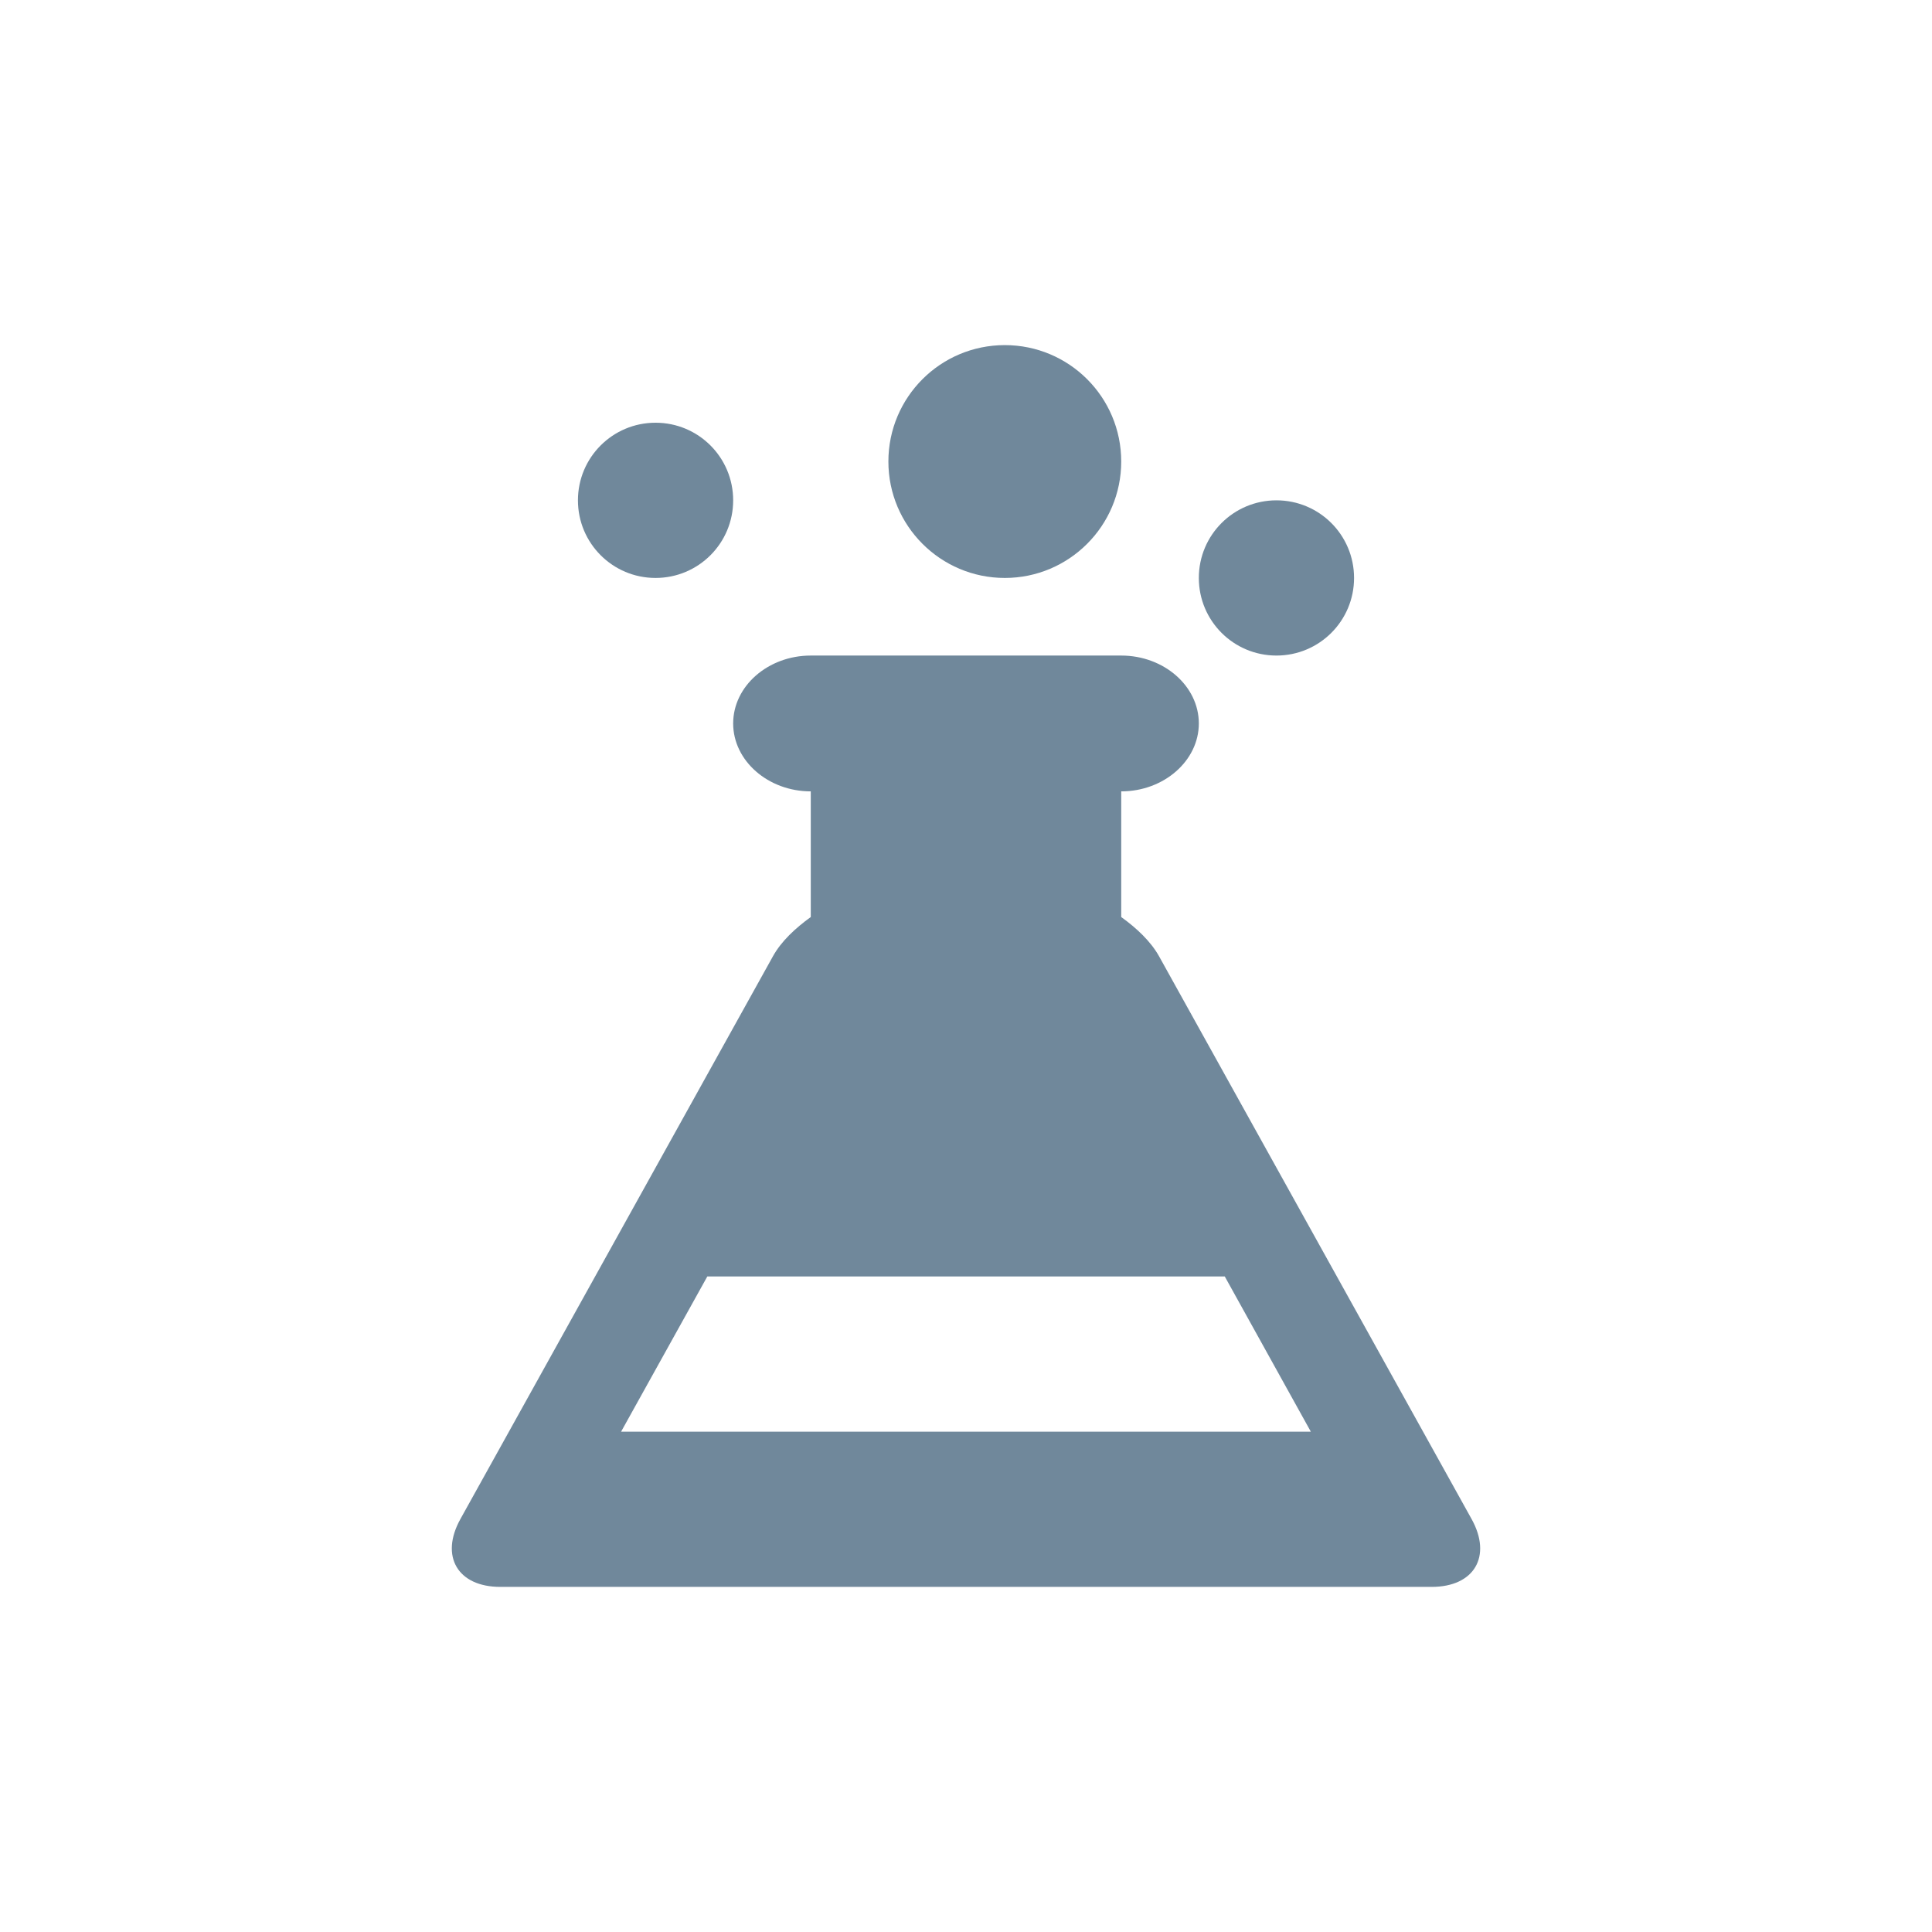 <?xml version="1.0" encoding="utf-8"?>
<!-- Generator: Adobe Illustrator 16.0.0, SVG Export Plug-In . SVG Version: 6.00 Build 0)  -->
<!DOCTYPE svg PUBLIC "-//W3C//DTD SVG 1.1//EN" "http://www.w3.org/Graphics/SVG/1.1/DTD/svg11.dtd">
<svg version="1.1" id="Layer_1" xmlns="http://www.w3.org/2000/svg" xmlns:xlink="http://www.w3.org/1999/xlink" x="0px" y="0px"
	 width="70px" height="70px" viewBox="0 0 70 70" enable-background="new 0 0 70 70" xml:space="preserve">
<symbol  id="Health-6" viewBox="-6.625 -8 13.25 16">
	<path fill="#70889B" d="M0.5,5C1.328,5,2,5.672,2,6.5C2,7.33,1.328,8,0.5,8S-1,7.33-1,6.5C-1,5.672-0.328,5,0.5,5z"/>
	<path fill="#70889B" d="M-4,5c0.553,0,1,0.447,1,1s-0.447,1-1,1s-1-0.447-1-1S-4.553,5-4,5z"/>
	<path fill="#70889B" d="M4,4c0.553,0,1,0.447,1,1S4.553,6,4,6S3,5.553,3,5S3.447,4,4,4z"/>
	<path fill="#70889B" d="M6.514-7.125L2.486,0.128C2.379,0.318,2.201,0.486,2,0.631V2.25c0.55,0,1,0.395,1,0.875C3,3.607,2.55,4,2,4
		h-4c-0.55,0-1-0.393-1-0.875c0-0.48,0.45-0.875,1-0.875V0.631c-0.201-0.145-0.379-0.312-0.486-0.503l-4.028-7.253
		C-6.781-7.605-6.55-8-6-8H6C6.55-8,6.781-7.605,6.514-7.125z M-4.444-6l1.111,2h6.667l1.109-2H-4.444z"/>
</symbol>
<rect display="none" fill="#A22D00" width="70" height="70"/>
<use xlink:href="#Health-6"  width="13.25" height="16" id="XMLID_1_" x="-6.625" y="-8" transform="matrix(2.812 0 0 -2.812 35 35)" overflow="visible"/>
</svg>

